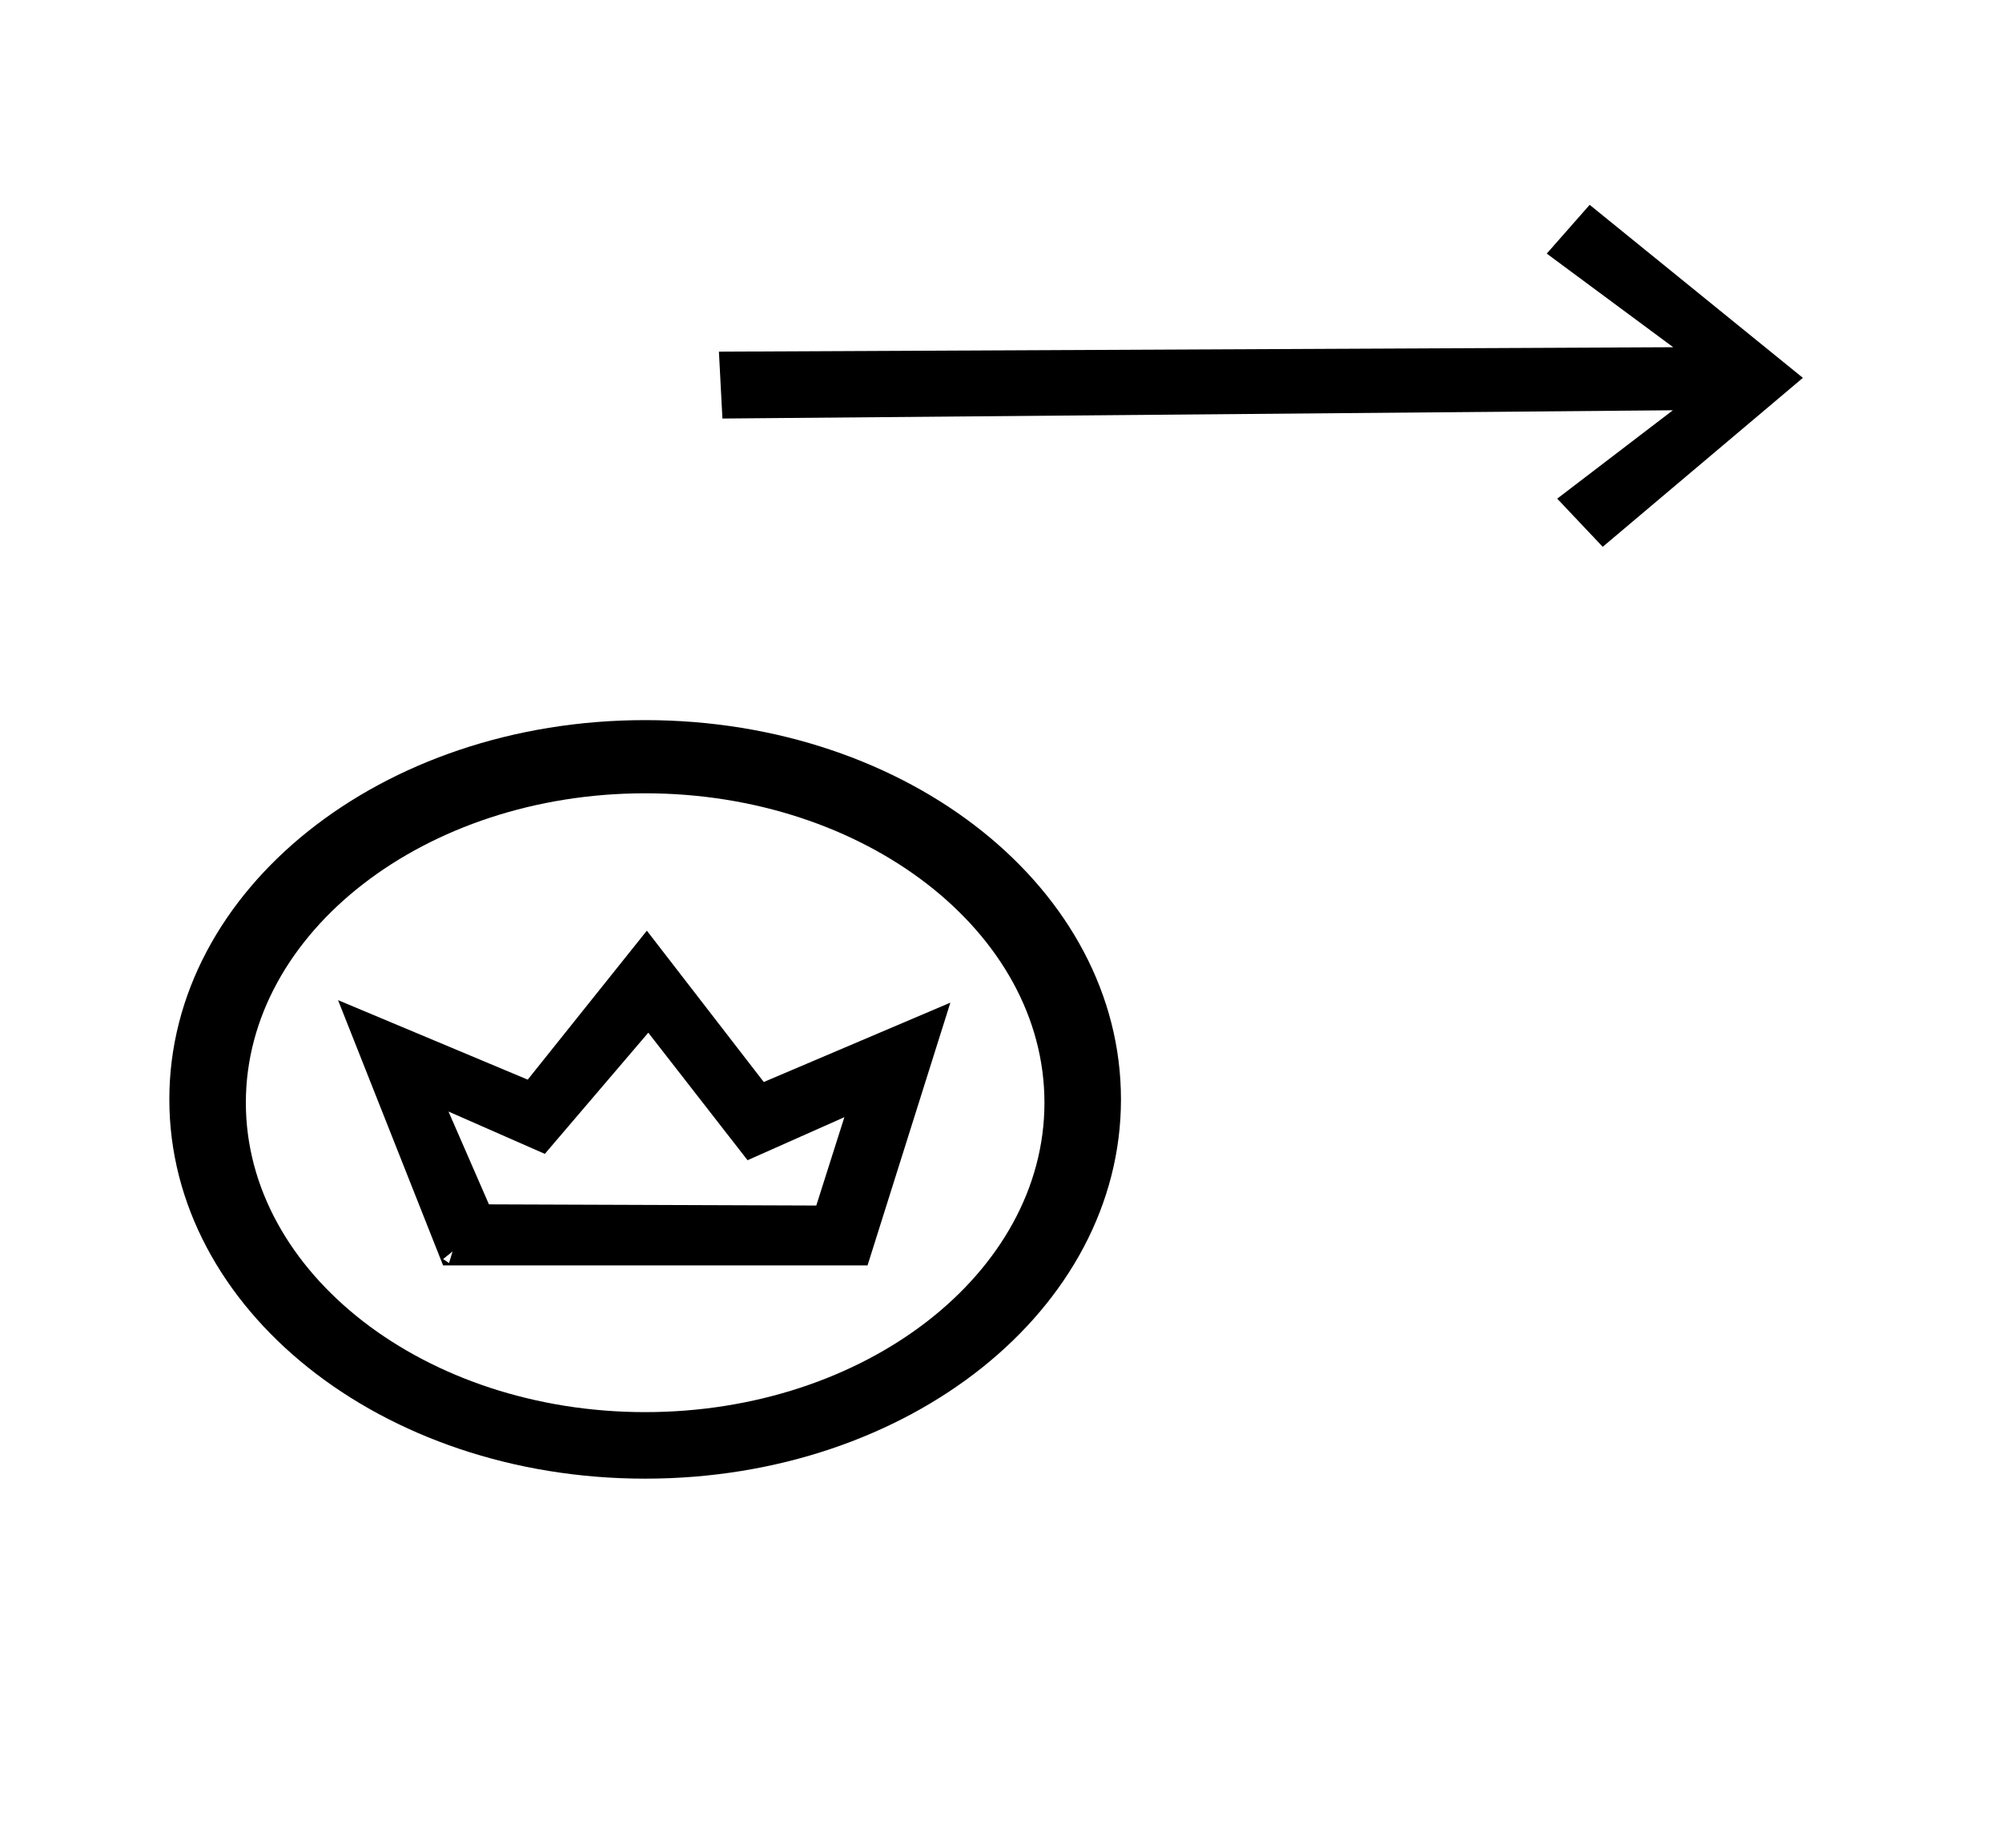 <?xml version="1.0" standalone="no"?>
<!DOCTYPE svg PUBLIC "-//W3C//DTD SVG 1.1//EN" "http://www.w3.org/Graphics/SVG/1.1/DTD/svg11.dtd" >
<svg xmlns="http://www.w3.org/2000/svg" xmlns:xlink="http://www.w3.org/1999/xlink" version="1.1" viewBox="-10 0 1083 1000">
  <g transform="matrix(1 0 0 -1 0 800)">
   <path fill="currentColor"
d="M284.735 175.721l-52.115 22.894l21.876 -50.211l177.084 -0.635l15.19 47.801l-52.378 -23.279l-53.694 68.99zM389.629 184.011l0.37 1.059l14.156 -4.966l-0.37 -1.059zM459.302 115.365h-229.605l-56.835 143.535l102.615 -43.016
l64.444 80.592l63.247 -81.873l100.939 42.929zM234.833 122.934l-5.125 -4.116l3.196 -2.169zM339 370.8c-118.827 0 -216.002 -75.113 -216.002 -167.402c0 -92.295 97.185 -167.401 216.002 -167.401c118.827 0 216.002 75.113 216.002 167.401
c0 92.296 -97.185 167.402 -216.002 167.402zM339 0c-142.839 0 -257.397 91.774 -257.397 205.197c0 113.428 114.563 205.198 257.397 205.198c142.839 0 257.397 -91.774 257.397 -205.198c0 -113.427 -114.563 -205.197 -257.397 -205.197zM965.292 595.568
l-115.349 93.612l-23.213 -26.385l68.405 -50.653l-516.232 -2.401l1.902 -36.181l514.158 4.474l-62.578 -47.826l24.625 -26.048z" />
  </g>

</svg>
